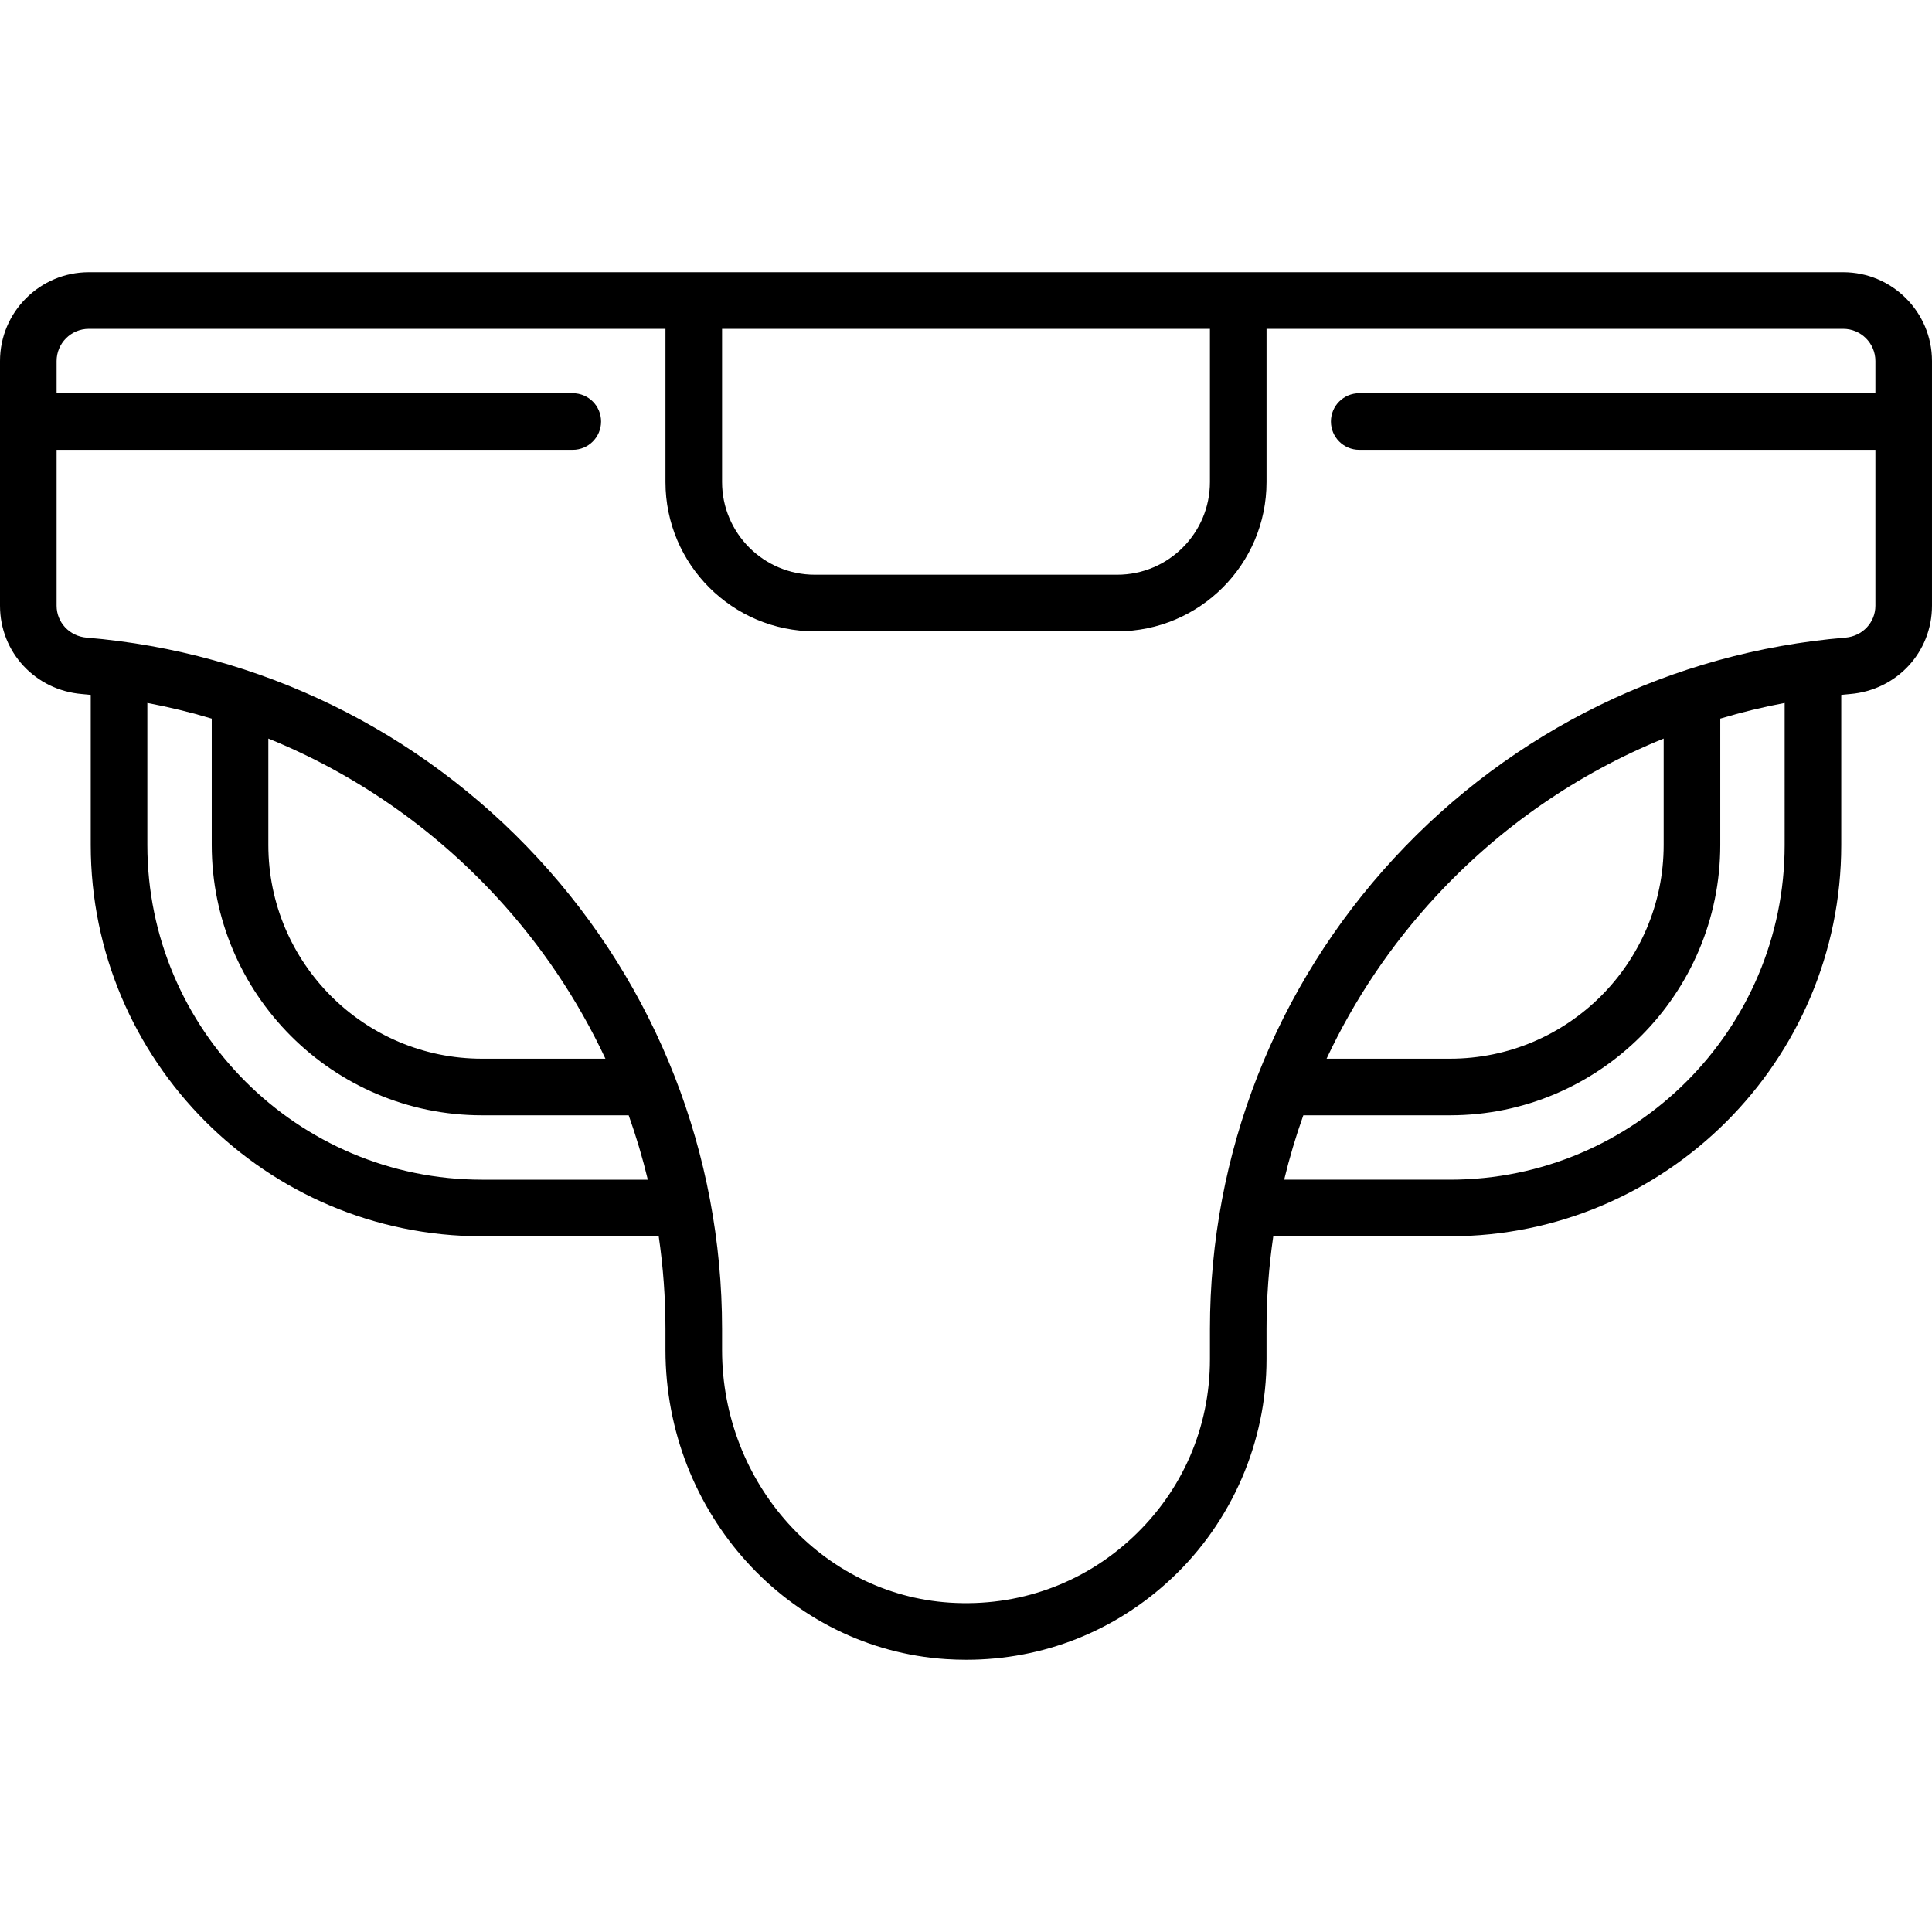 <svg id="Capa_1" enable-background="new 0 0 512 512" height="512" viewBox="0 0 512 512" width="512" xmlns="http://www.w3.org/2000/svg"><g><path d="m488.468 72.144h-464.936c-12.975 0-23.532 10.556-23.532 23.532v64.841c0 12.314 9.333 22.378 21.709 23.409.782.065 1.56.146 2.339.222v39.786c0 57.177 46.517 103.693 103.693 103.693h46.825c1.18 8.079 1.789 16.284 1.789 24.564v5.546c0 43.251 32.662 79.246 74.359 81.945 1.793.116 3.58.174 5.357.174 20.319 0 39.46-7.539 54.386-21.529 16.007-15.004 25.188-36.188 25.188-58.119v-8.017c0-8.28.608-16.485 1.789-24.564h46.825c57.177 0 103.693-46.517 103.693-103.693v-39.786c.78-.076 1.558-.157 2.34-.222 12.375-1.03 21.708-11.094 21.708-23.409v-64.841c0-12.976-10.557-23.532-23.532-23.532zm-297.113 15h129.29v40.597c0 13.545-11.02 24.565-24.564 24.565h-80.161c-13.545 0-24.564-11.02-24.564-24.565v-40.597zm-63.613 225.484c-48.906 0-88.693-39.788-88.693-88.693v-37.644c5.774 1.091 11.47 2.471 17.064 4.149v33.495c0 39.496 32.133 71.629 71.629 71.629h38.865c1.987 5.588 3.685 11.281 5.074 17.064zm-56.629-116.904c22.728 9.241 43.358 23.437 60.395 41.863 11.926 12.897 21.635 27.4 28.936 42.976h-32.702c-31.225 0-56.629-25.404-56.629-56.629zm401.839 28.21c0 48.906-39.788 88.693-88.693 88.693h-43.939c1.389-5.783 3.086-11.477 5.074-17.064h38.865c39.496 0 71.629-32.133 71.629-71.629v-33.494c5.594-1.677 11.29-3.058 17.064-4.149zm-121.396 56.629c7.301-15.576 17.01-30.079 28.936-42.976 17.037-18.425 37.667-32.622 60.395-41.863v28.21c0 31.225-25.404 56.629-56.629 56.629zm137.491-111.585c-45.793 3.813-88.256 24.562-119.568 58.425-31.491 34.057-48.833 78.375-48.833 124.788v8.017c0 18.062-7.261 34.816-20.446 47.175-13.173 12.349-30.399 18.501-48.517 17.331-33.829-2.19-60.328-31.609-60.328-66.976v-5.546c0-46.414-17.343-90.731-48.833-124.788-31.312-33.863-73.775-54.612-119.568-58.425-4.534-.377-7.954-4.015-7.954-8.461v-41.309h136.791c4.142 0 7.5-3.358 7.5-7.5s-3.358-7.5-7.5-7.5h-136.791v-8.532c0-4.705 3.828-8.532 8.532-8.532h152.823v40.597c0 21.816 17.749 39.565 39.564 39.565h80.161c21.816 0 39.564-17.749 39.564-39.565v-40.598h152.823c4.705 0 8.532 3.828 8.532 8.532v8.532h-136.79c-4.142 0-7.5 3.358-7.5 7.5s3.358 7.5 7.5 7.5h136.791v41.309c0 4.446-3.419 8.084-7.953 8.461z"/></g></svg>